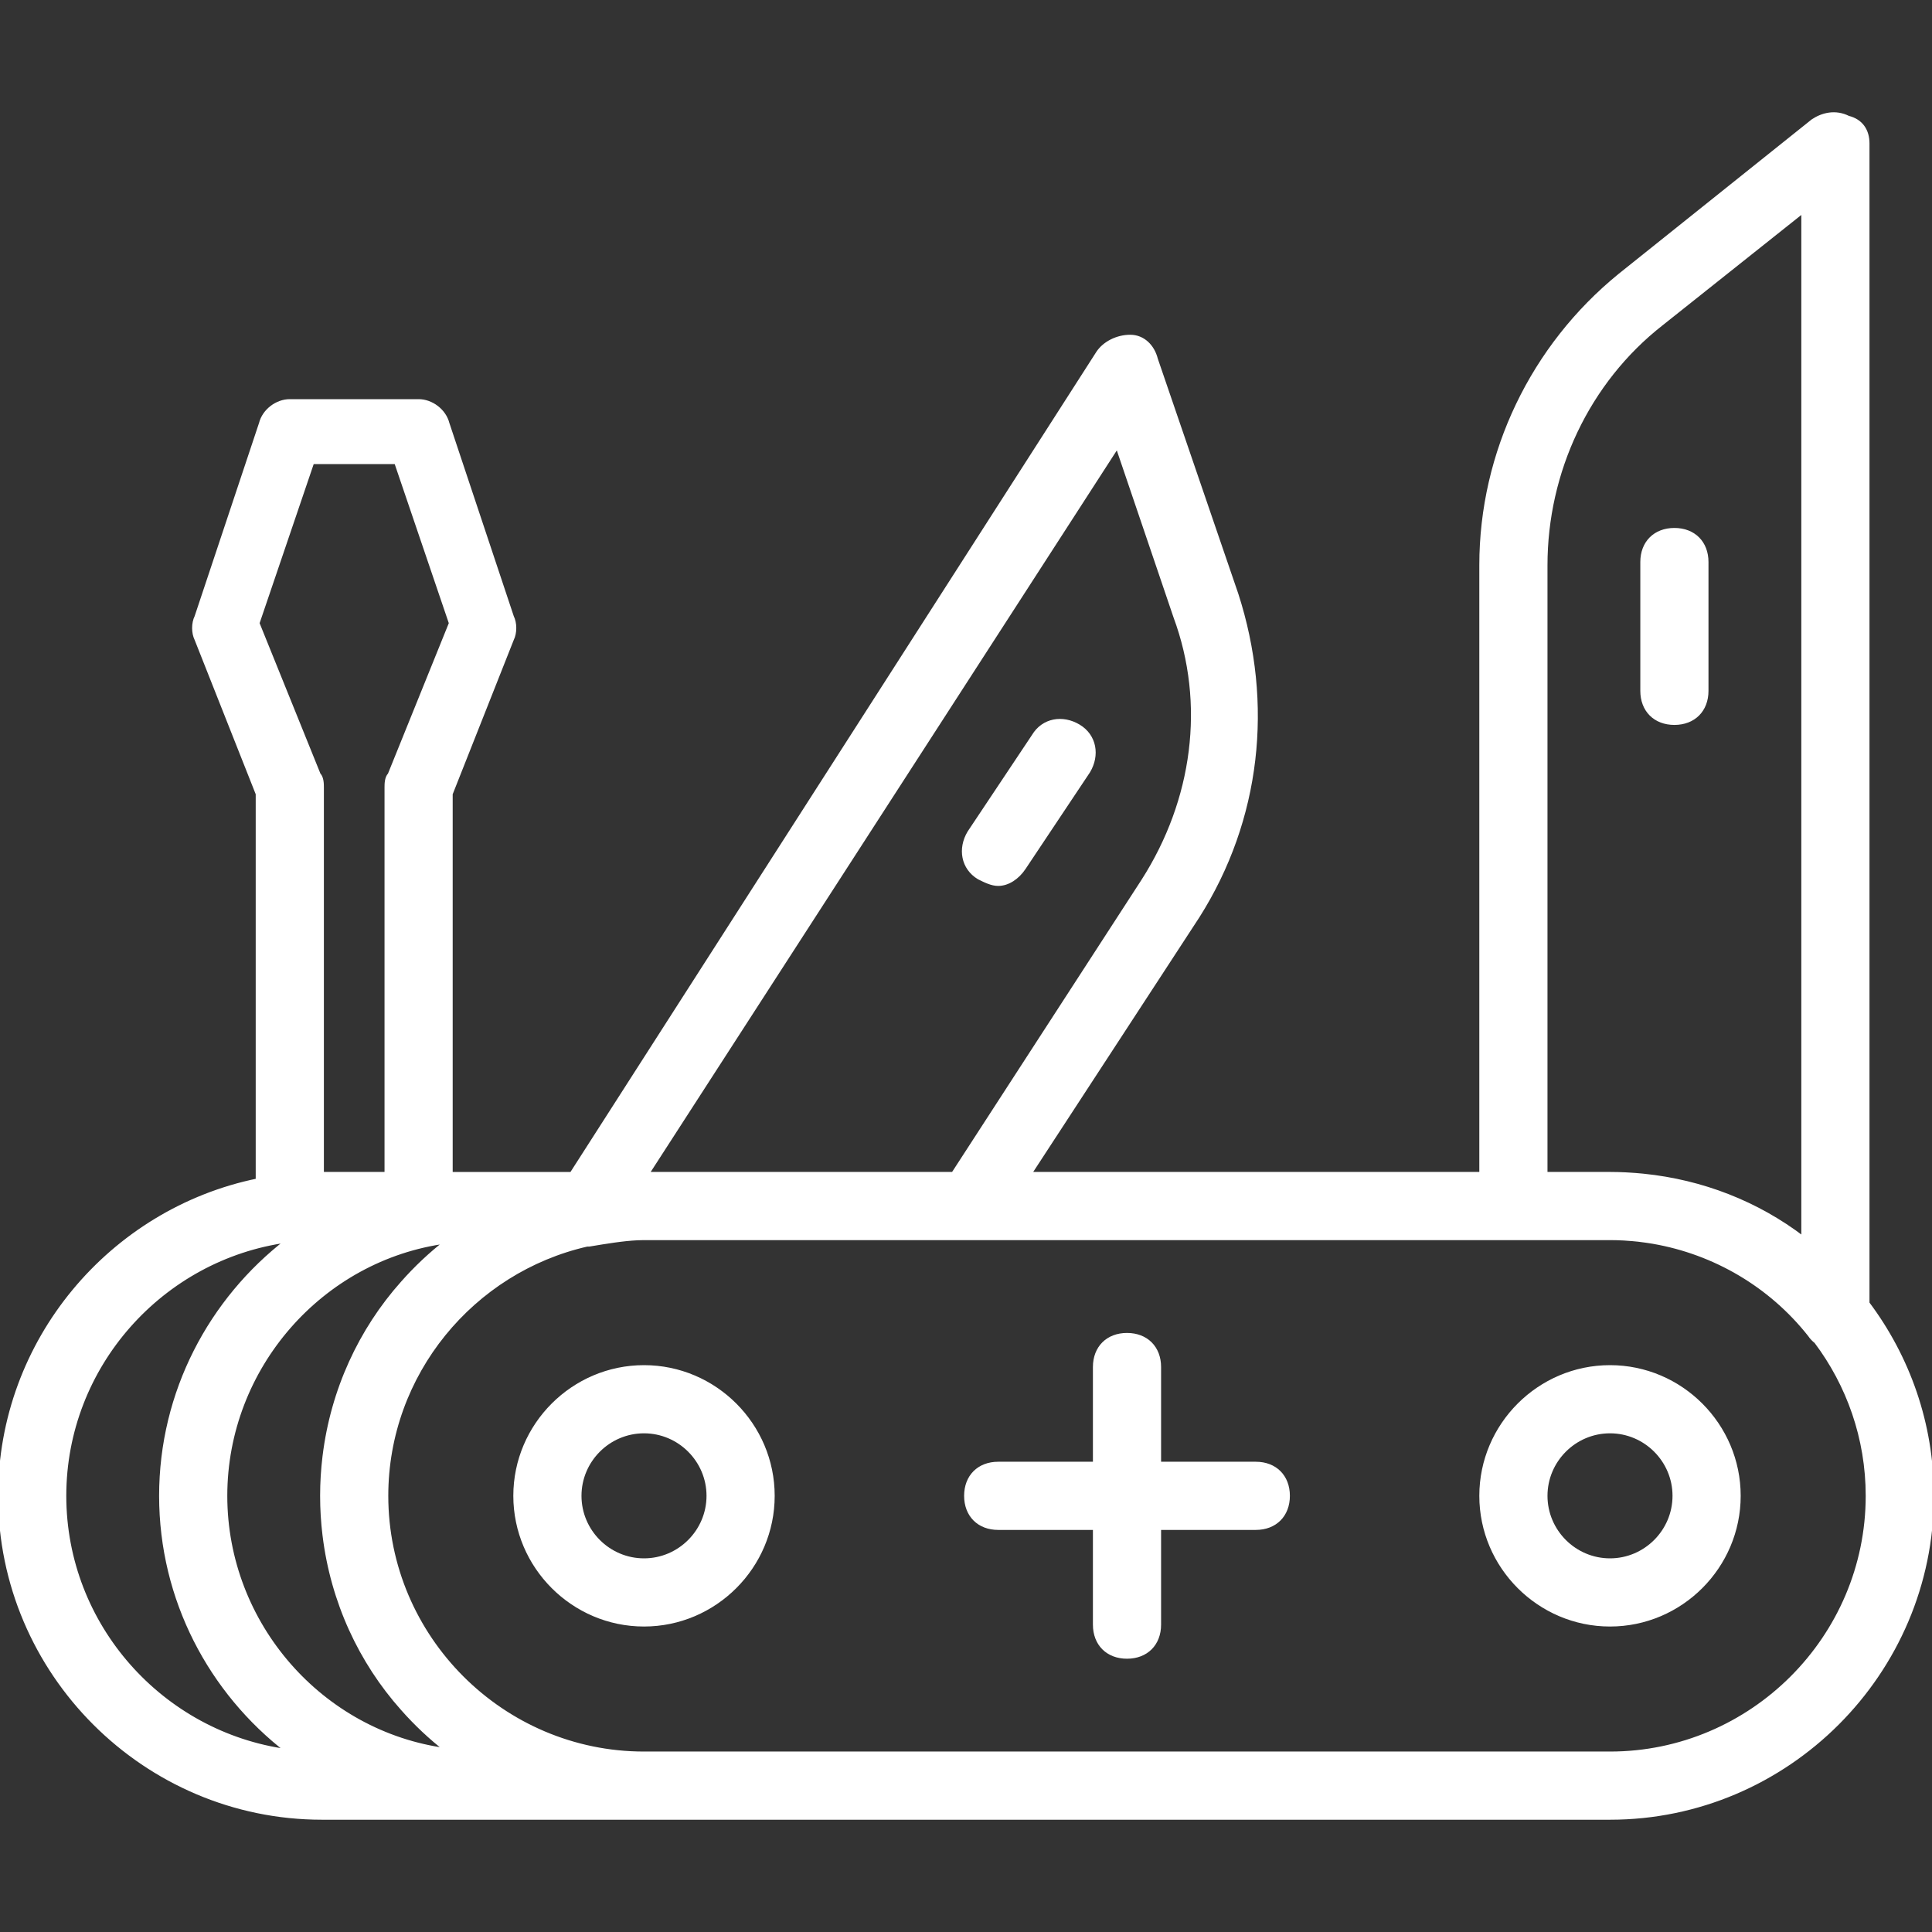 <!DOCTYPE svg PUBLIC "-//W3C//DTD SVG 1.1//EN" "http://www.w3.org/Graphics/SVG/1.1/DTD/svg11.dtd">
<!-- Uploaded to: SVG Repo, www.svgrepo.com, Transformed by: SVG Repo Mixer Tools -->
<svg fill="#ffffff" height="800px" width="800px" version="1.1" id="Layer_1" xmlns="http://www.w3.org/2000/svg" xmlns:xlink="http://www.w3.org/1999/xlink" viewBox="0 0 512 512" xml:space="preserve" stroke="#ffffff">
<rect x="0" y="0" width="512" height="512" fill="#333333" stroke="none"/>
<g id="SVGRepo_bgCarrier" stroke-width="0"/>
<g id="SVGRepo_tracerCarrier" stroke-linecap="round" stroke-linejoin="round"/>
<g id="SVGRepo_iconCarrier"> <g transform="translate(1 1)"> <g> <g> <path d="M493.933,344.367V37.012c0-3.413-1.707-5.973-5.12-6.827c-3.413-1.707-6.827-0.853-9.387,0.853l-51.2,40.96 c-23.04,18.773-36.693,46.933-36.693,76.8v161.28H271.887l44.553-68.267c16.213-25.6,19.627-56.32,10.24-85.333l-21.333-62.293 c-0.853-3.413-3.413-5.973-6.827-5.973c-3.413,0-6.827,1.707-8.533,4.267l-139.53,217.6H127h-8.533V209.385l16.213-40.96 c0.853-1.707,0.853-4.267,0-5.973l-17.067-51.2c-0.853-3.413-4.267-5.973-7.68-5.973H75.8c-3.413,0-6.827,2.56-7.68,5.973 l-17.067,51.2c-0.853,1.707-0.853,4.267,0,5.973l16.213,40.96v102.422C28.438,319.769-1,354.319-1,395.412 c0,46.933,38.4,85.333,85.333,85.333H127h42.667h256c46.933,0,85.333-38.4,85.333-85.333 C511,376.312,504.639,358.628,493.933,344.367z M408.6,148.798c0-24.747,11.093-48.64,30.72-64l37.547-29.867v272.213 c-12.196-9.327-26.809-15.017-42.31-16.599c-0.144-0.015-0.289-0.029-0.434-0.043c-1.16-0.112-2.324-0.202-3.493-0.268 c-0.293-0.017-0.585-0.039-0.879-0.053c-1.357-0.063-2.718-0.104-4.085-0.104H408.6V148.798z M295.107,117.225l15.36,45.227 c8.533,23.04,5.12,48.64-8.533,69.973l-50.347,77.653H170.52L295.107,117.225z M84.373,398.008 c0.007,0.224,0.021,0.446,0.029,0.67c0.01,0.265,0.022,0.529,0.035,0.793c0.008,0.164,0.013,0.328,0.022,0.492 c0.011,0.212,0.018,0.425,0.031,0.636c0.012,0.205,0.031,0.408,0.045,0.612c0.044,0.661,0.091,1.321,0.15,1.977 c0.013,0.14,0.03,0.278,0.043,0.418c0.013,0.14,0.029,0.278,0.043,0.418c0.005,0.054,0.011,0.109,0.017,0.163 c0.054,0.53,0.107,1.061,0.171,1.589c0.007,0.054,0.015,0.108,0.021,0.163c2.136,17.44,9.517,33.387,20.69,45.904 c3.536,4.01,7.434,7.671,11.632,10.935c-33.126-4.409-58.567-33.34-58.567-67.366c0-34.025,25.44-62.957,58.567-67.366 c-4.198,3.264-8.096,6.926-11.633,10.936c-11.171,12.517-18.552,28.463-20.688,45.902c-0.007,0.054-0.015,0.108-0.021,0.163 c-0.064,0.528-0.117,1.058-0.171,1.589c-0.006,0.055-0.011,0.109-0.017,0.163c-0.014,0.139-0.03,0.278-0.043,0.417 c-0.013,0.14-0.03,0.278-0.043,0.418c-0.059,0.657-0.106,1.317-0.15,1.977c-0.014,0.204-0.033,0.407-0.045,0.612 c-0.013,0.212-0.02,0.424-0.031,0.636c-0.009,0.164-0.014,0.328-0.022,0.492c-0.012,0.264-0.025,0.528-0.035,0.793 c-0.008,0.224-0.023,0.446-0.029,0.67c-0.026,0.863-0.039,1.728-0.039,2.596S84.347,397.145,84.373,398.008z M83.48,204.265 l-16.213-40.107l14.507-42.667h22.187l14.507,42.667l-16.213,40.107c-0.853,0.853-0.853,2.56-0.853,3.413v102.4H84.333v-102.4 C84.333,206.825,84.333,205.118,83.48,204.265z M16.067,395.412c0-34.429,25.836-63.099,59.075-67.626 c-20.313,15.635-33.475,40.162-33.475,67.626s13.161,51.991,33.474,67.626C41.903,458.511,16.067,429.841,16.067,395.412z M425.667,463.678h-256c-37.547,0-68.267-30.72-68.267-68.267c0-32.373,22.845-59.652,53.204-66.56c0.331,0,0.555,0,0.555,0 c4.446-0.741,8.89-1.48,12.777-1.663c0.577-0.015,1.15-0.044,1.73-0.044h87.04h143.36h25.6c1.244,0,2.485,0.038,3.721,0.106 c0.228,0.012,0.453,0.037,0.68,0.052c1.035,0.068,2.069,0.15,3.097,0.265c0.167,0.018,0.331,0.044,0.497,0.064 c1.115,0.134,2.225,0.288,3.329,0.476c0.061,0.01,0.121,0.022,0.182,0.033c16.164,2.808,31.025,11.462,41.401,24.604 c0.494,0.742,1.066,1.325,1.683,1.801c8.578,11.414,13.677,25.572,13.677,40.866 C493.933,432.958,463.213,463.678,425.667,463.678z"/> <path d="M331.8,386.878h-25.6v-25.6c0-5.12-3.413-8.533-8.533-8.533s-8.533,3.413-8.533,8.533v25.6h-25.6 c-5.12,0-8.533,3.413-8.533,8.533s3.413,8.533,8.533,8.533h25.6v25.6c0,5.12,3.413,8.533,8.533,8.533s8.533-3.413,8.533-8.533 v-25.6h25.6c5.12,0,8.533-3.413,8.533-8.533S336.92,386.878,331.8,386.878z"/> <path d="M169.667,361.279c-18.773,0-34.133,15.36-34.133,34.133c0,18.773,15.36,34.133,34.133,34.133 c18.773,0,34.133-15.36,34.133-34.133C203.8,376.638,188.44,361.279,169.667,361.279z M169.667,412.479 c-9.387,0-17.067-7.68-17.067-17.067s7.68-17.067,17.067-17.067s17.067,7.68,17.067,17.067S179.053,412.479,169.667,412.479z"/> <path d="M425.667,361.279c-18.773,0-34.133,15.36-34.133,34.133c0,18.773,15.36,34.133,34.133,34.133s34.133-15.36,34.133-34.133 C459.8,376.638,444.44,361.279,425.667,361.279z M425.667,412.479c-9.387,0-17.067-7.68-17.067-17.067s7.68-17.067,17.067-17.067 s17.067,7.68,17.067,17.067S435.053,412.479,425.667,412.479z"/> <path d="M442.733,190.612c5.12,0,8.533-3.413,8.533-8.533v-34.133c0-5.12-3.413-8.533-8.533-8.533s-8.533,3.413-8.533,8.533 v34.133C434.2,187.198,437.613,190.612,442.733,190.612z"/> <path d="M258.413,231.572c1.707,0.853,3.413,1.707,5.12,1.707c2.56,0,5.12-1.707,6.827-4.267l17.067-25.6 c2.56-4.267,1.707-9.387-2.56-11.947s-9.387-1.707-11.947,2.56l-17.067,25.6C253.293,223.892,254.147,229.012,258.413,231.572z"/> </g> </g> </g> </g>
</svg>